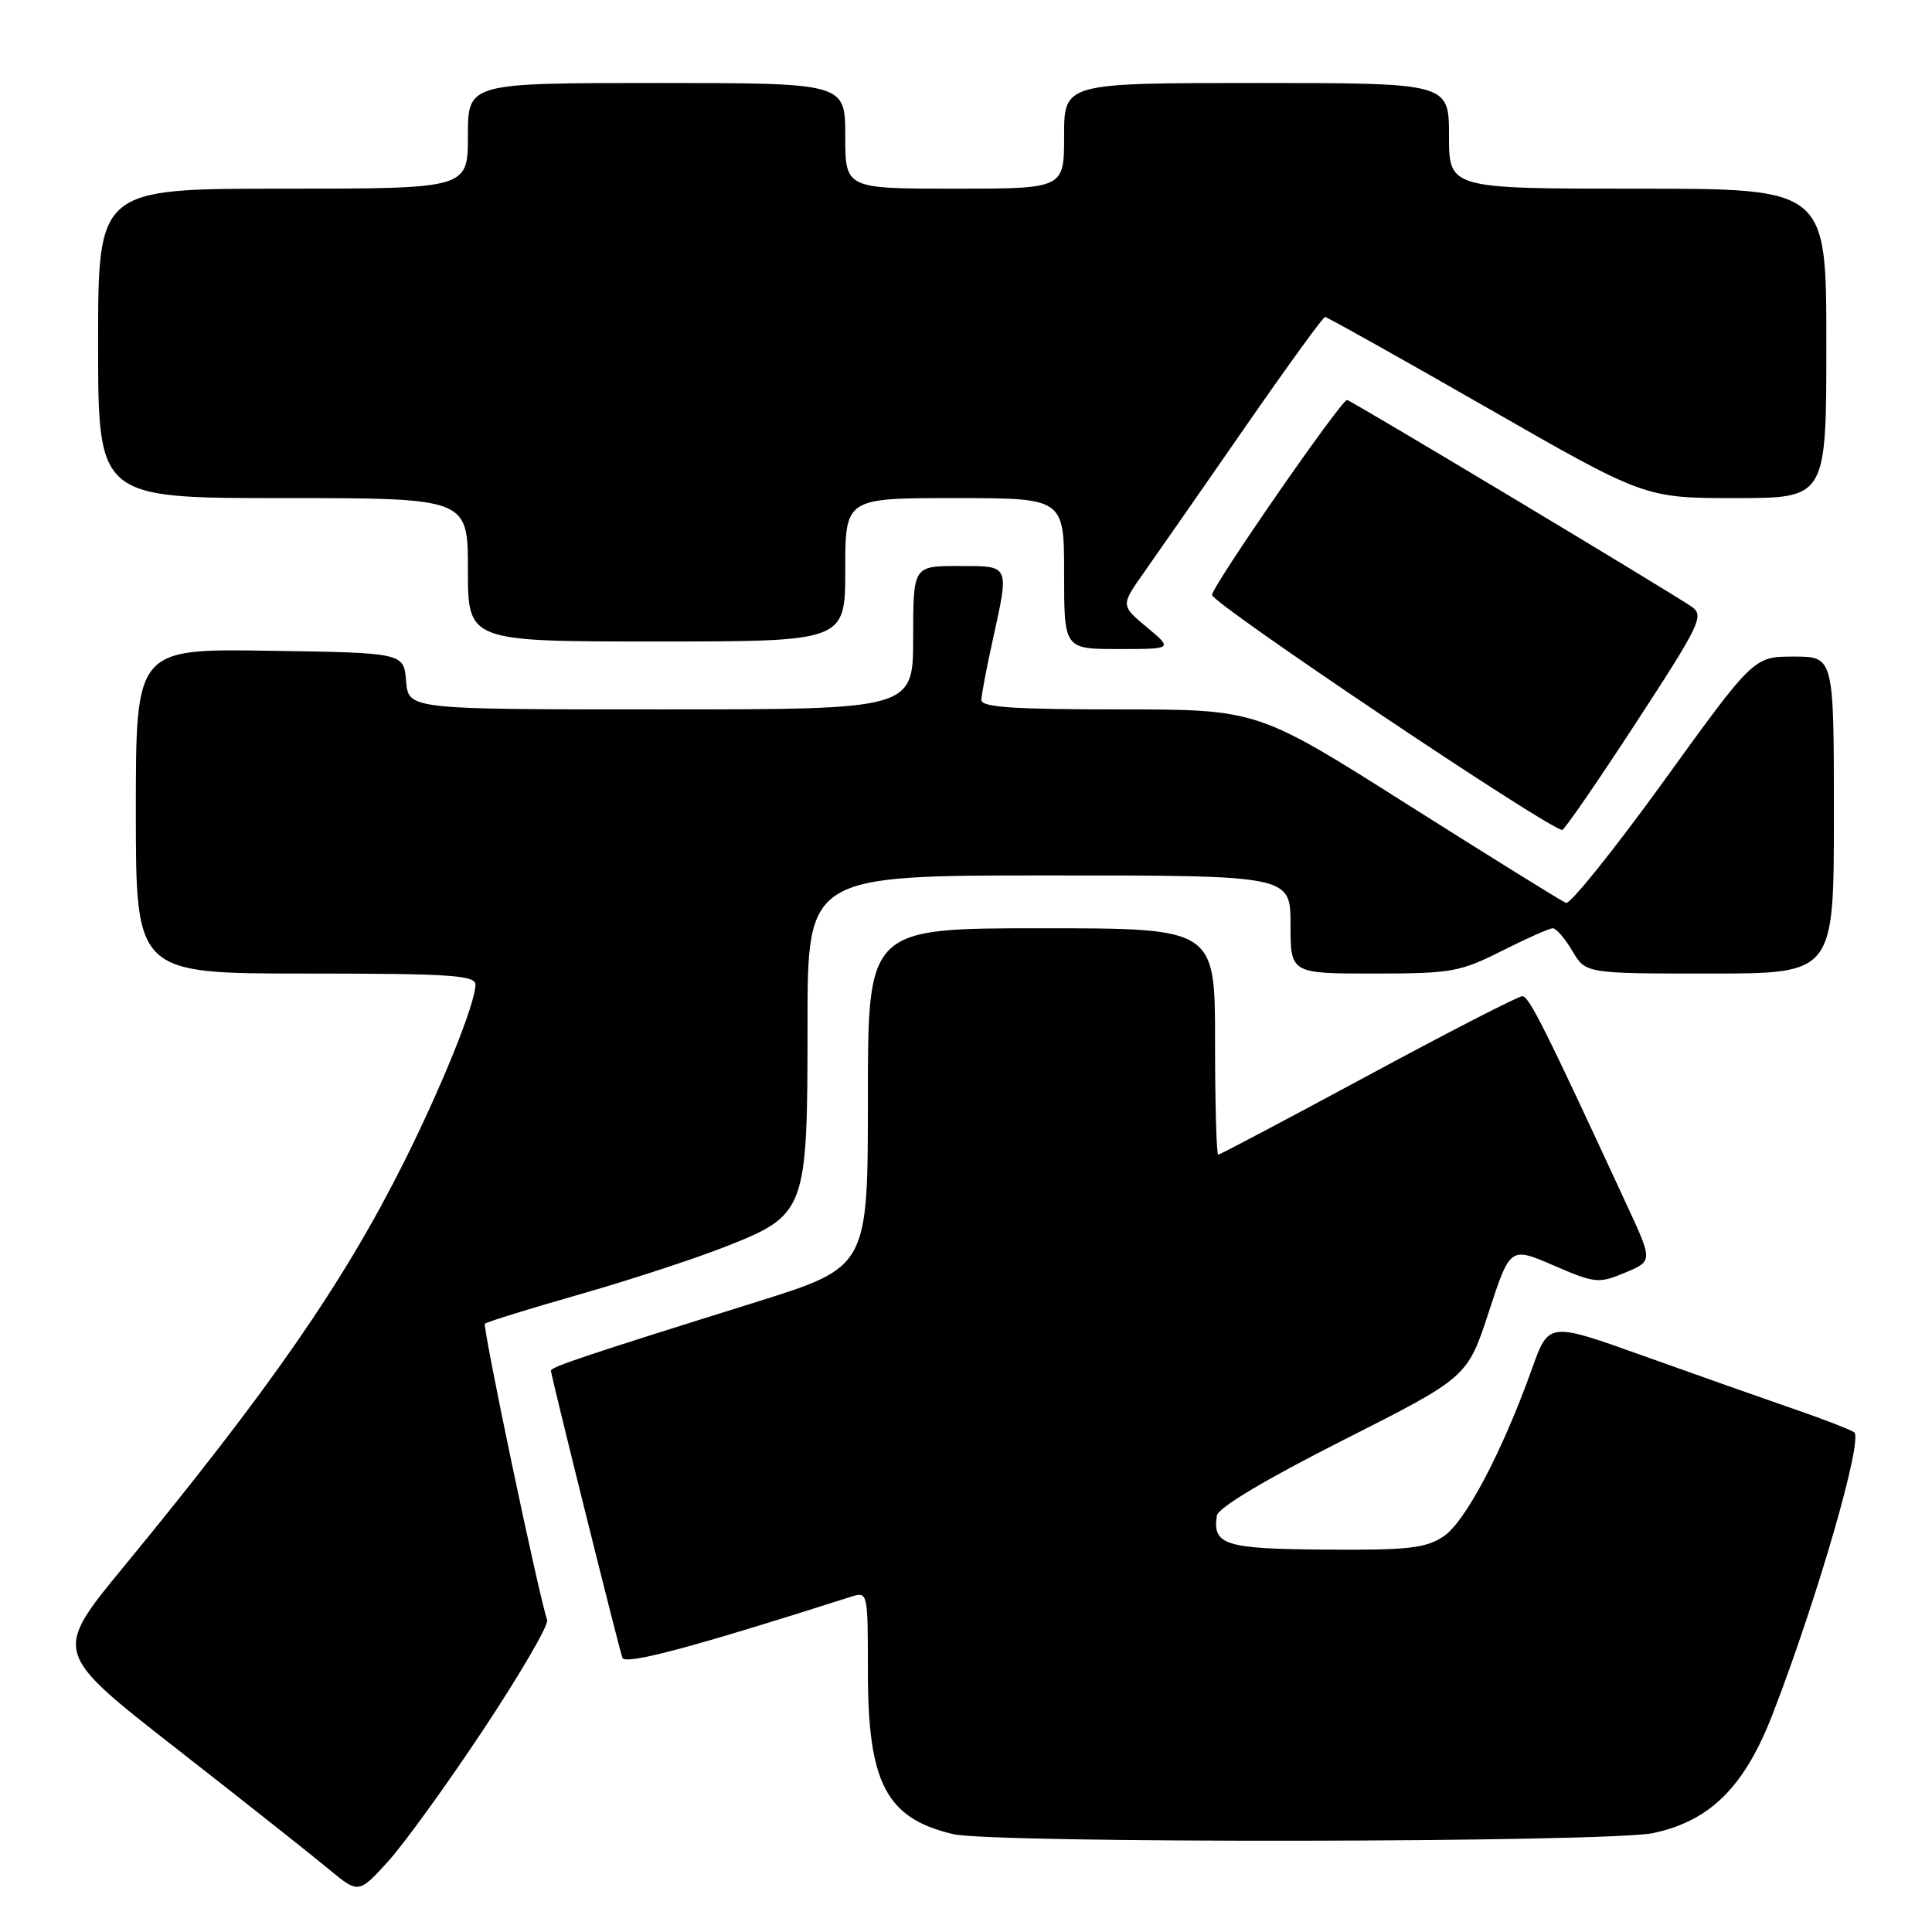 <?xml version="1.0" encoding="UTF-8" standalone="no"?>
<!DOCTYPE svg PUBLIC "-//W3C//DTD SVG 1.1//EN" "http://www.w3.org/Graphics/SVG/1.1/DTD/svg11.dtd" >
<svg xmlns="http://www.w3.org/2000/svg" xmlns:xlink="http://www.w3.org/1999/xlink" version="1.1" viewBox="0 0 256 256">
 <g >
 <path fill="currentColor"
d=" M 64.05 229.18 C 68.91 221.85 72.71 215.33 72.50 214.68 C 71.25 210.81 63.90 175.77 64.26 175.40 C 64.50 175.16 70.06 173.44 76.60 171.57 C 83.15 169.71 91.88 166.85 96.00 165.24 C 106.84 160.98 107.00 160.56 107.00 135.75 C 107.00 116.00 107.00 116.00 139.00 116.00 C 171.00 116.00 171.00 116.00 171.00 122.50 C 171.00 129.00 171.00 129.00 182.03 129.00 C 192.30 129.00 193.47 128.79 199.00 126.00 C 202.27 124.35 205.31 123.00 205.76 123.00 C 206.20 123.00 207.37 124.35 208.34 126.00 C 210.11 129.00 210.11 129.00 226.56 129.00 C 243.00 129.00 243.00 129.00 243.00 108.00 C 243.00 87.00 243.00 87.00 237.69 87.00 C 232.38 87.00 232.38 87.00 220.45 103.51 C 213.88 112.59 208.06 119.85 207.50 119.64 C 206.95 119.42 197.52 113.57 186.55 106.63 C 166.61 94.00 166.61 94.00 148.30 94.00 C 134.31 94.00 130.01 93.71 130.04 92.75 C 130.05 92.06 130.71 88.58 131.50 85.00 C 133.76 74.71 133.90 75.00 127.00 75.00 C 121.00 75.00 121.00 75.00 121.00 84.50 C 121.00 94.00 121.00 94.00 87.56 94.00 C 54.12 94.00 54.12 94.00 53.81 90.25 C 53.50 86.50 53.50 86.50 35.75 86.23 C 18.00 85.95 18.00 85.95 18.00 107.48 C 18.00 129.00 18.00 129.00 40.50 129.00 C 59.68 129.00 63.00 129.22 63.00 130.48 C 63.00 132.92 58.57 143.91 53.52 154.00 C 45.51 170.00 35.82 183.98 16.32 207.69 C 7.06 218.95 7.06 218.95 23.28 231.62 C 32.20 238.59 41.30 245.79 43.50 247.62 C 47.50 250.94 47.50 250.94 51.36 246.72 C 53.48 244.40 59.19 236.51 64.05 229.18 Z  M 219.07 242.89 C 226.66 241.26 231.19 236.74 234.94 226.99 C 240.86 211.65 246.94 190.58 245.68 189.78 C 245.03 189.37 241.35 187.95 237.50 186.63 C 233.65 185.30 224.81 182.18 217.85 179.69 C 205.21 175.16 205.21 175.16 203.01 181.33 C 199.06 192.37 194.16 201.66 191.28 203.58 C 188.91 205.15 186.58 205.42 175.63 205.33 C 162.29 205.24 160.65 204.72 161.24 200.83 C 161.41 199.78 167.58 196.09 177.97 190.83 C 194.44 182.50 194.44 182.50 197.27 173.85 C 200.10 165.19 200.10 165.19 205.87 167.68 C 211.35 170.05 211.84 170.10 215.32 168.64 C 219.00 167.10 219.00 167.10 215.62 159.80 C 204.72 136.23 202.60 132.00 201.72 132.00 C 201.18 132.00 191.99 136.72 181.29 142.50 C 170.59 148.27 161.65 153.00 161.42 153.00 C 161.19 153.00 161.00 146.25 161.00 138.00 C 161.00 123.00 161.00 123.00 138.00 123.00 C 115.00 123.00 115.00 123.00 115.00 145.45 C 115.00 167.89 115.00 167.89 100.25 172.51 C 77.57 179.60 73.00 181.13 73.00 181.62 C 73.00 182.22 81.94 218.14 82.47 219.66 C 82.82 220.67 91.73 218.29 112.75 211.58 C 114.99 210.87 115.00 210.92 115.00 221.53 C 115.00 236.29 117.43 240.93 126.28 243.03 C 131.54 244.28 213.16 244.16 219.07 242.89 Z  M 216.74 95.83 C 225.26 82.77 225.84 81.58 224.18 80.41 C 221.50 78.54 178.94 53.00 178.49 53.00 C 177.70 53.00 160.69 77.55 160.60 78.83 C 160.52 79.91 205.26 109.93 207.00 109.97 C 207.28 109.98 211.66 103.62 216.74 95.83 Z  M 151.96 83.11 C 148.50 80.22 148.50 80.22 151.58 75.86 C 153.27 73.46 159.26 64.86 164.88 56.75 C 170.50 48.64 175.31 42.00 175.58 42.00 C 175.84 42.00 185.48 47.40 197.00 54.00 C 217.94 66.00 217.94 66.00 229.97 66.00 C 242.00 66.00 242.00 66.00 242.00 45.50 C 242.00 25.00 242.00 25.00 217.00 25.00 C 192.00 25.00 192.00 25.00 192.00 18.00 C 192.00 11.00 192.00 11.00 166.50 11.00 C 141.00 11.00 141.00 11.00 141.00 18.00 C 141.00 25.00 141.00 25.00 126.50 25.00 C 112.00 25.00 112.00 25.00 112.00 18.00 C 112.00 11.00 112.00 11.00 87.00 11.00 C 62.00 11.00 62.00 11.00 62.00 18.00 C 62.00 25.00 62.00 25.00 37.50 25.00 C 13.00 25.00 13.00 25.00 13.00 45.50 C 13.00 66.00 13.00 66.00 37.50 66.00 C 62.00 66.00 62.00 66.00 62.00 75.50 C 62.00 85.00 62.00 85.00 87.00 85.00 C 112.00 85.00 112.00 85.00 112.00 75.50 C 112.00 66.00 112.00 66.00 126.50 66.00 C 141.00 66.00 141.00 66.00 141.00 76.00 C 141.00 86.00 141.00 86.00 148.21 86.00 C 155.42 86.00 155.42 86.00 151.96 83.11 Z "/>
</g>
</svg>